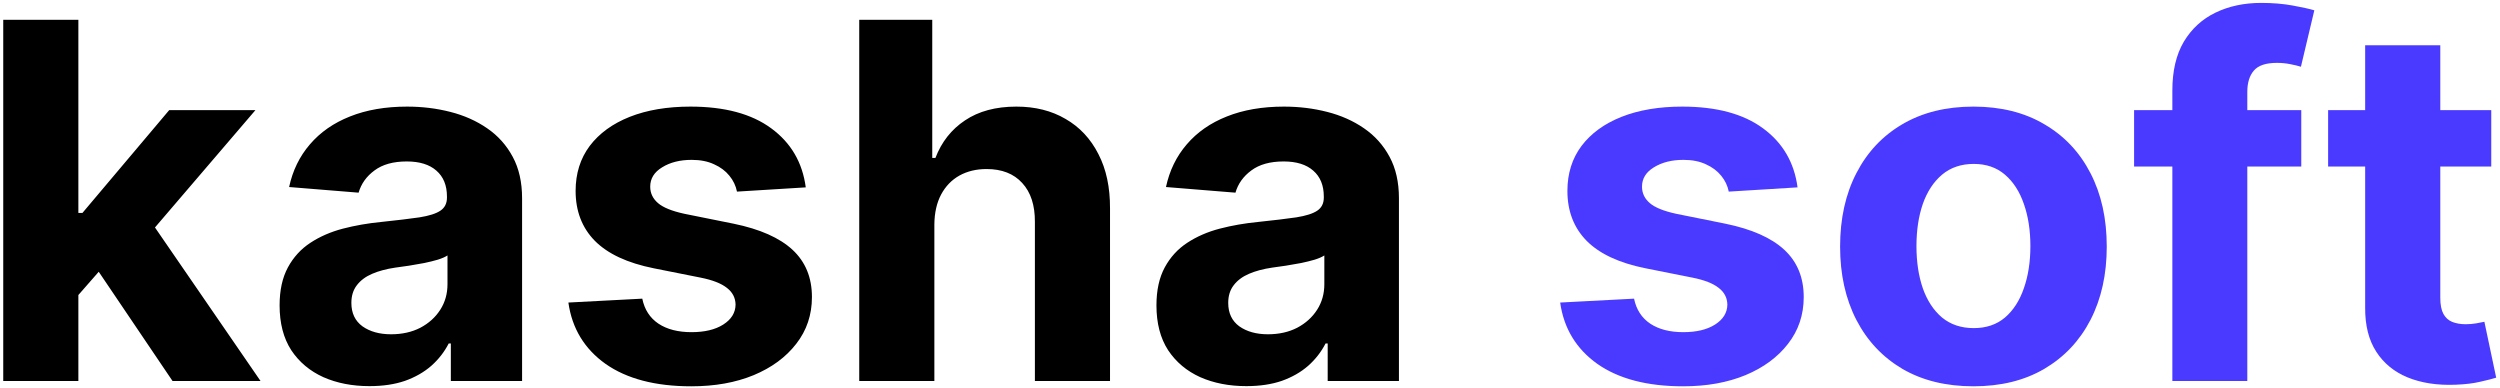 <svg width="374" height="58" viewBox="0 0 374 58" fill="none" xmlns="http://www.w3.org/2000/svg">
<path d="M10.669 45.339L10.695 31.857H12.331L25.312 16.476H38.213L20.774 36.843H18.109L10.669 45.339ZM0.485 57V2.967H11.724V57H0.485ZM25.813 57L13.888 39.35L21.381 31.408L38.978 57H25.813ZM55.283 57.765C52.697 57.765 50.393 57.317 48.37 56.42C46.348 55.505 44.747 54.159 43.569 52.383C42.408 50.589 41.828 48.355 41.828 45.682C41.828 43.43 42.241 41.539 43.068 40.009C43.894 38.479 45.02 37.248 46.444 36.316C47.869 35.383 49.487 34.68 51.299 34.205C53.128 33.73 55.045 33.396 57.05 33.202C59.407 32.956 61.307 32.727 62.749 32.517C64.192 32.288 65.238 31.954 65.889 31.514C66.54 31.074 66.865 30.423 66.865 29.562V29.403C66.865 27.732 66.337 26.439 65.282 25.525C64.244 24.61 62.767 24.153 60.85 24.153C58.827 24.153 57.218 24.602 56.022 25.499C54.826 26.378 54.034 27.486 53.647 28.823L43.252 27.979C43.78 25.516 44.818 23.388 46.365 21.594C47.913 19.782 49.91 18.393 52.354 17.425C54.817 16.44 57.666 15.948 60.903 15.948C63.154 15.948 65.308 16.212 67.366 16.739C69.442 17.267 71.28 18.085 72.88 19.193C74.499 20.301 75.774 21.726 76.706 23.467C77.638 25.191 78.104 27.257 78.104 29.667V57H67.445V51.38H67.129C66.478 52.647 65.608 53.764 64.517 54.731C63.426 55.681 62.116 56.428 60.586 56.974C59.056 57.501 57.288 57.765 55.283 57.765ZM58.502 50.008C60.155 50.008 61.615 49.683 62.881 49.032C64.148 48.364 65.141 47.467 65.862 46.341C66.584 45.215 66.944 43.94 66.944 42.516V38.215C66.592 38.444 66.109 38.655 65.493 38.848C64.895 39.024 64.218 39.191 63.462 39.35C62.705 39.49 61.949 39.622 61.193 39.745C60.436 39.851 59.75 39.948 59.135 40.036C57.816 40.229 56.664 40.537 55.679 40.959C54.694 41.381 53.928 41.953 53.383 42.674C52.838 43.377 52.565 44.257 52.565 45.312C52.565 46.843 53.12 48.012 54.228 48.821C55.353 49.613 56.778 50.008 58.502 50.008ZM120.542 28.031L110.252 28.665C110.076 27.785 109.698 26.994 109.118 26.29C108.537 25.569 107.772 24.997 106.822 24.575C105.89 24.135 104.773 23.916 103.472 23.916C101.73 23.916 100.262 24.285 99.066 25.024C97.87 25.745 97.272 26.712 97.272 27.926C97.272 28.893 97.659 29.711 98.433 30.379C99.206 31.048 100.534 31.584 102.416 31.989L109.751 33.466C113.691 34.275 116.628 35.577 118.563 37.371C120.498 39.165 121.465 41.522 121.465 44.442C121.465 47.097 120.682 49.428 119.117 51.433C117.569 53.438 115.441 55.004 112.732 56.129C110.041 57.237 106.937 57.791 103.419 57.791C98.054 57.791 93.78 56.675 90.597 54.441C87.431 52.19 85.575 49.129 85.03 45.26L96.084 44.679C96.419 46.315 97.228 47.564 98.512 48.425C99.796 49.27 101.44 49.692 103.445 49.692C105.415 49.692 106.998 49.314 108.194 48.557C109.408 47.783 110.023 46.79 110.041 45.576C110.023 44.556 109.593 43.721 108.748 43.07C107.904 42.401 106.602 41.891 104.844 41.539L97.826 40.141C93.868 39.35 90.922 37.978 88.987 36.025C87.07 34.073 86.112 31.584 86.112 28.559C86.112 25.956 86.815 23.713 88.222 21.831C89.647 19.949 91.643 18.498 94.211 17.478C96.797 16.458 99.822 15.948 103.287 15.948C108.405 15.948 112.433 17.03 115.37 19.193C118.325 21.356 120.049 24.302 120.542 28.031ZM139.781 33.572V57H128.542V2.967H139.465V23.625H139.94C140.854 21.233 142.332 19.36 144.372 18.006C146.412 16.634 148.972 15.948 152.05 15.948C154.864 15.948 157.317 16.564 159.41 17.795C161.521 19.008 163.157 20.758 164.318 23.045C165.496 25.314 166.077 28.031 166.059 31.197V57H154.82V33.202C154.837 30.705 154.204 28.761 152.92 27.372C151.654 25.982 149.877 25.288 147.591 25.288C146.061 25.288 144.706 25.613 143.528 26.264C142.367 26.914 141.452 27.864 140.784 29.113C140.133 30.344 139.799 31.831 139.781 33.572ZM186.46 57.765C183.874 57.765 181.57 57.317 179.547 56.42C177.525 55.505 175.924 54.159 174.746 52.383C173.585 50.589 173.004 48.355 173.004 45.682C173.004 43.43 173.418 41.539 174.244 40.009C175.071 38.479 176.197 37.248 177.621 36.316C179.046 35.383 180.664 34.68 182.476 34.205C184.305 33.73 186.222 33.396 188.227 33.202C190.584 32.956 192.484 32.727 193.926 32.517C195.368 32.288 196.415 31.954 197.066 31.514C197.717 31.074 198.042 30.423 198.042 29.562V29.403C198.042 27.732 197.514 26.439 196.459 25.525C195.421 24.61 193.944 24.153 192.027 24.153C190.004 24.153 188.395 24.602 187.198 25.499C186.002 26.378 185.211 27.486 184.824 28.823L174.429 27.979C174.957 25.516 175.994 23.388 177.542 21.594C179.09 19.782 181.086 18.393 183.531 17.425C185.994 16.44 188.843 15.948 192.079 15.948C194.331 15.948 196.485 16.212 198.543 16.739C200.619 17.267 202.457 18.085 204.057 19.193C205.675 20.301 206.951 21.726 207.883 23.467C208.815 25.191 209.281 27.257 209.281 29.667V57H198.622V51.38H198.306C197.655 52.647 196.784 53.764 195.694 54.731C194.603 55.681 193.293 56.428 191.763 56.974C190.233 57.501 188.465 57.765 186.46 57.765ZM189.679 50.008C191.332 50.008 192.792 49.683 194.058 49.032C195.324 48.364 196.318 47.467 197.039 46.341C197.761 45.215 198.121 43.94 198.121 42.516V38.215C197.769 38.444 197.286 38.655 196.67 38.848C196.072 39.024 195.395 39.191 194.639 39.35C193.882 39.49 193.126 39.622 192.37 39.745C191.613 39.851 190.927 39.948 190.312 40.036C188.993 40.229 187.84 40.537 186.856 40.959C185.871 41.381 185.105 41.953 184.56 42.674C184.015 43.377 183.742 44.257 183.742 45.312C183.742 46.843 184.296 48.012 185.404 48.821C186.53 49.613 187.955 50.008 189.679 50.008Z" fill="black"/>
<path d="M268.914 28.031L258.624 28.665C258.448 27.785 258.07 26.994 257.49 26.29C256.909 25.569 256.144 24.997 255.194 24.575C254.262 24.135 253.145 23.916 251.844 23.916C250.102 23.916 248.634 24.285 247.438 25.024C246.242 25.745 245.644 26.712 245.644 27.926C245.644 28.893 246.031 29.711 246.805 30.379C247.578 31.048 248.906 31.584 250.788 31.989L258.123 33.466C262.063 34.275 265 35.577 266.935 37.371C268.87 39.165 269.837 41.522 269.837 44.442C269.837 47.097 269.054 49.428 267.489 51.433C265.941 53.438 263.813 55.004 261.104 56.129C258.413 57.237 255.309 57.791 251.791 57.791C246.426 57.791 242.152 56.675 238.969 54.441C235.803 52.19 233.947 49.129 233.402 45.26L244.456 44.679C244.791 46.315 245.6 47.564 246.884 48.425C248.168 49.27 249.812 49.692 251.817 49.692C253.787 49.692 255.37 49.314 256.566 48.557C257.78 47.783 258.396 46.79 258.413 45.576C258.396 44.556 257.965 43.721 257.12 43.07C256.276 42.401 254.975 41.891 253.216 41.539L246.198 40.141C242.24 39.35 239.294 37.978 237.359 36.025C235.442 34.073 234.484 31.584 234.484 28.559C234.484 25.956 235.187 23.713 236.594 21.831C238.019 19.949 240.015 18.498 242.583 17.478C245.169 16.458 248.194 15.948 251.659 15.948C256.777 15.948 260.805 17.03 263.743 19.193C266.697 21.356 268.421 24.302 268.914 28.031ZM295.224 57.791C291.126 57.791 287.582 56.921 284.592 55.18C281.619 53.421 279.324 50.976 277.706 47.845C276.088 44.697 275.279 41.047 275.279 36.896C275.279 32.71 276.088 29.052 277.706 25.921C279.324 22.772 281.619 20.328 284.592 18.586C287.582 16.827 291.126 15.948 295.224 15.948C299.322 15.948 302.858 16.827 305.83 18.586C308.82 20.328 311.124 22.772 312.743 25.921C314.361 29.052 315.17 32.71 315.17 36.896C315.17 41.047 314.361 44.697 312.743 47.845C311.124 50.976 308.82 53.421 305.83 55.18C302.858 56.921 299.322 57.791 295.224 57.791ZM295.277 49.085C297.141 49.085 298.698 48.557 299.947 47.502C301.196 46.429 302.137 44.969 302.77 43.123C303.421 41.276 303.746 39.174 303.746 36.817C303.746 34.46 303.421 32.358 302.77 30.511C302.137 28.665 301.196 27.205 299.947 26.132C298.698 25.059 297.141 24.522 295.277 24.522C293.395 24.522 291.812 25.059 290.528 26.132C289.262 27.205 288.303 28.665 287.652 30.511C287.019 32.358 286.702 34.46 286.702 36.817C286.702 39.174 287.019 41.276 287.652 43.123C288.303 44.969 289.262 46.429 290.528 47.502C291.812 48.557 293.395 49.085 295.277 49.085ZM344.27 16.476V24.918H319.259V16.476H344.27ZM324.984 57V13.547C324.984 10.61 325.556 8.174 326.699 6.239C327.86 4.304 329.443 2.853 331.448 1.886C333.453 0.918 335.731 0.435 338.281 0.435C340.005 0.435 341.579 0.566 343.004 0.83C344.446 1.094 345.519 1.332 346.223 1.543L344.218 9.985C343.778 9.845 343.233 9.713 342.582 9.59C341.949 9.466 341.298 9.405 340.63 9.405C338.976 9.405 337.824 9.792 337.173 10.566C336.523 11.322 336.197 12.386 336.197 13.758V57H324.984ZM372.692 16.476V24.918H348.287V16.476H372.692ZM353.828 6.767H365.067V44.547C365.067 45.585 365.225 46.394 365.542 46.974C365.858 47.537 366.298 47.933 366.861 48.162C367.441 48.39 368.11 48.505 368.866 48.505C369.394 48.505 369.921 48.461 370.449 48.373C370.977 48.267 371.381 48.188 371.663 48.135L373.43 56.499C372.868 56.675 372.076 56.877 371.056 57.105C370.036 57.352 368.796 57.501 367.336 57.554C364.627 57.66 362.253 57.299 360.212 56.472C358.19 55.646 356.616 54.362 355.49 52.62C354.364 50.879 353.81 48.681 353.828 46.025V6.767Z" fill="#4A3AFF"/>
</svg>

